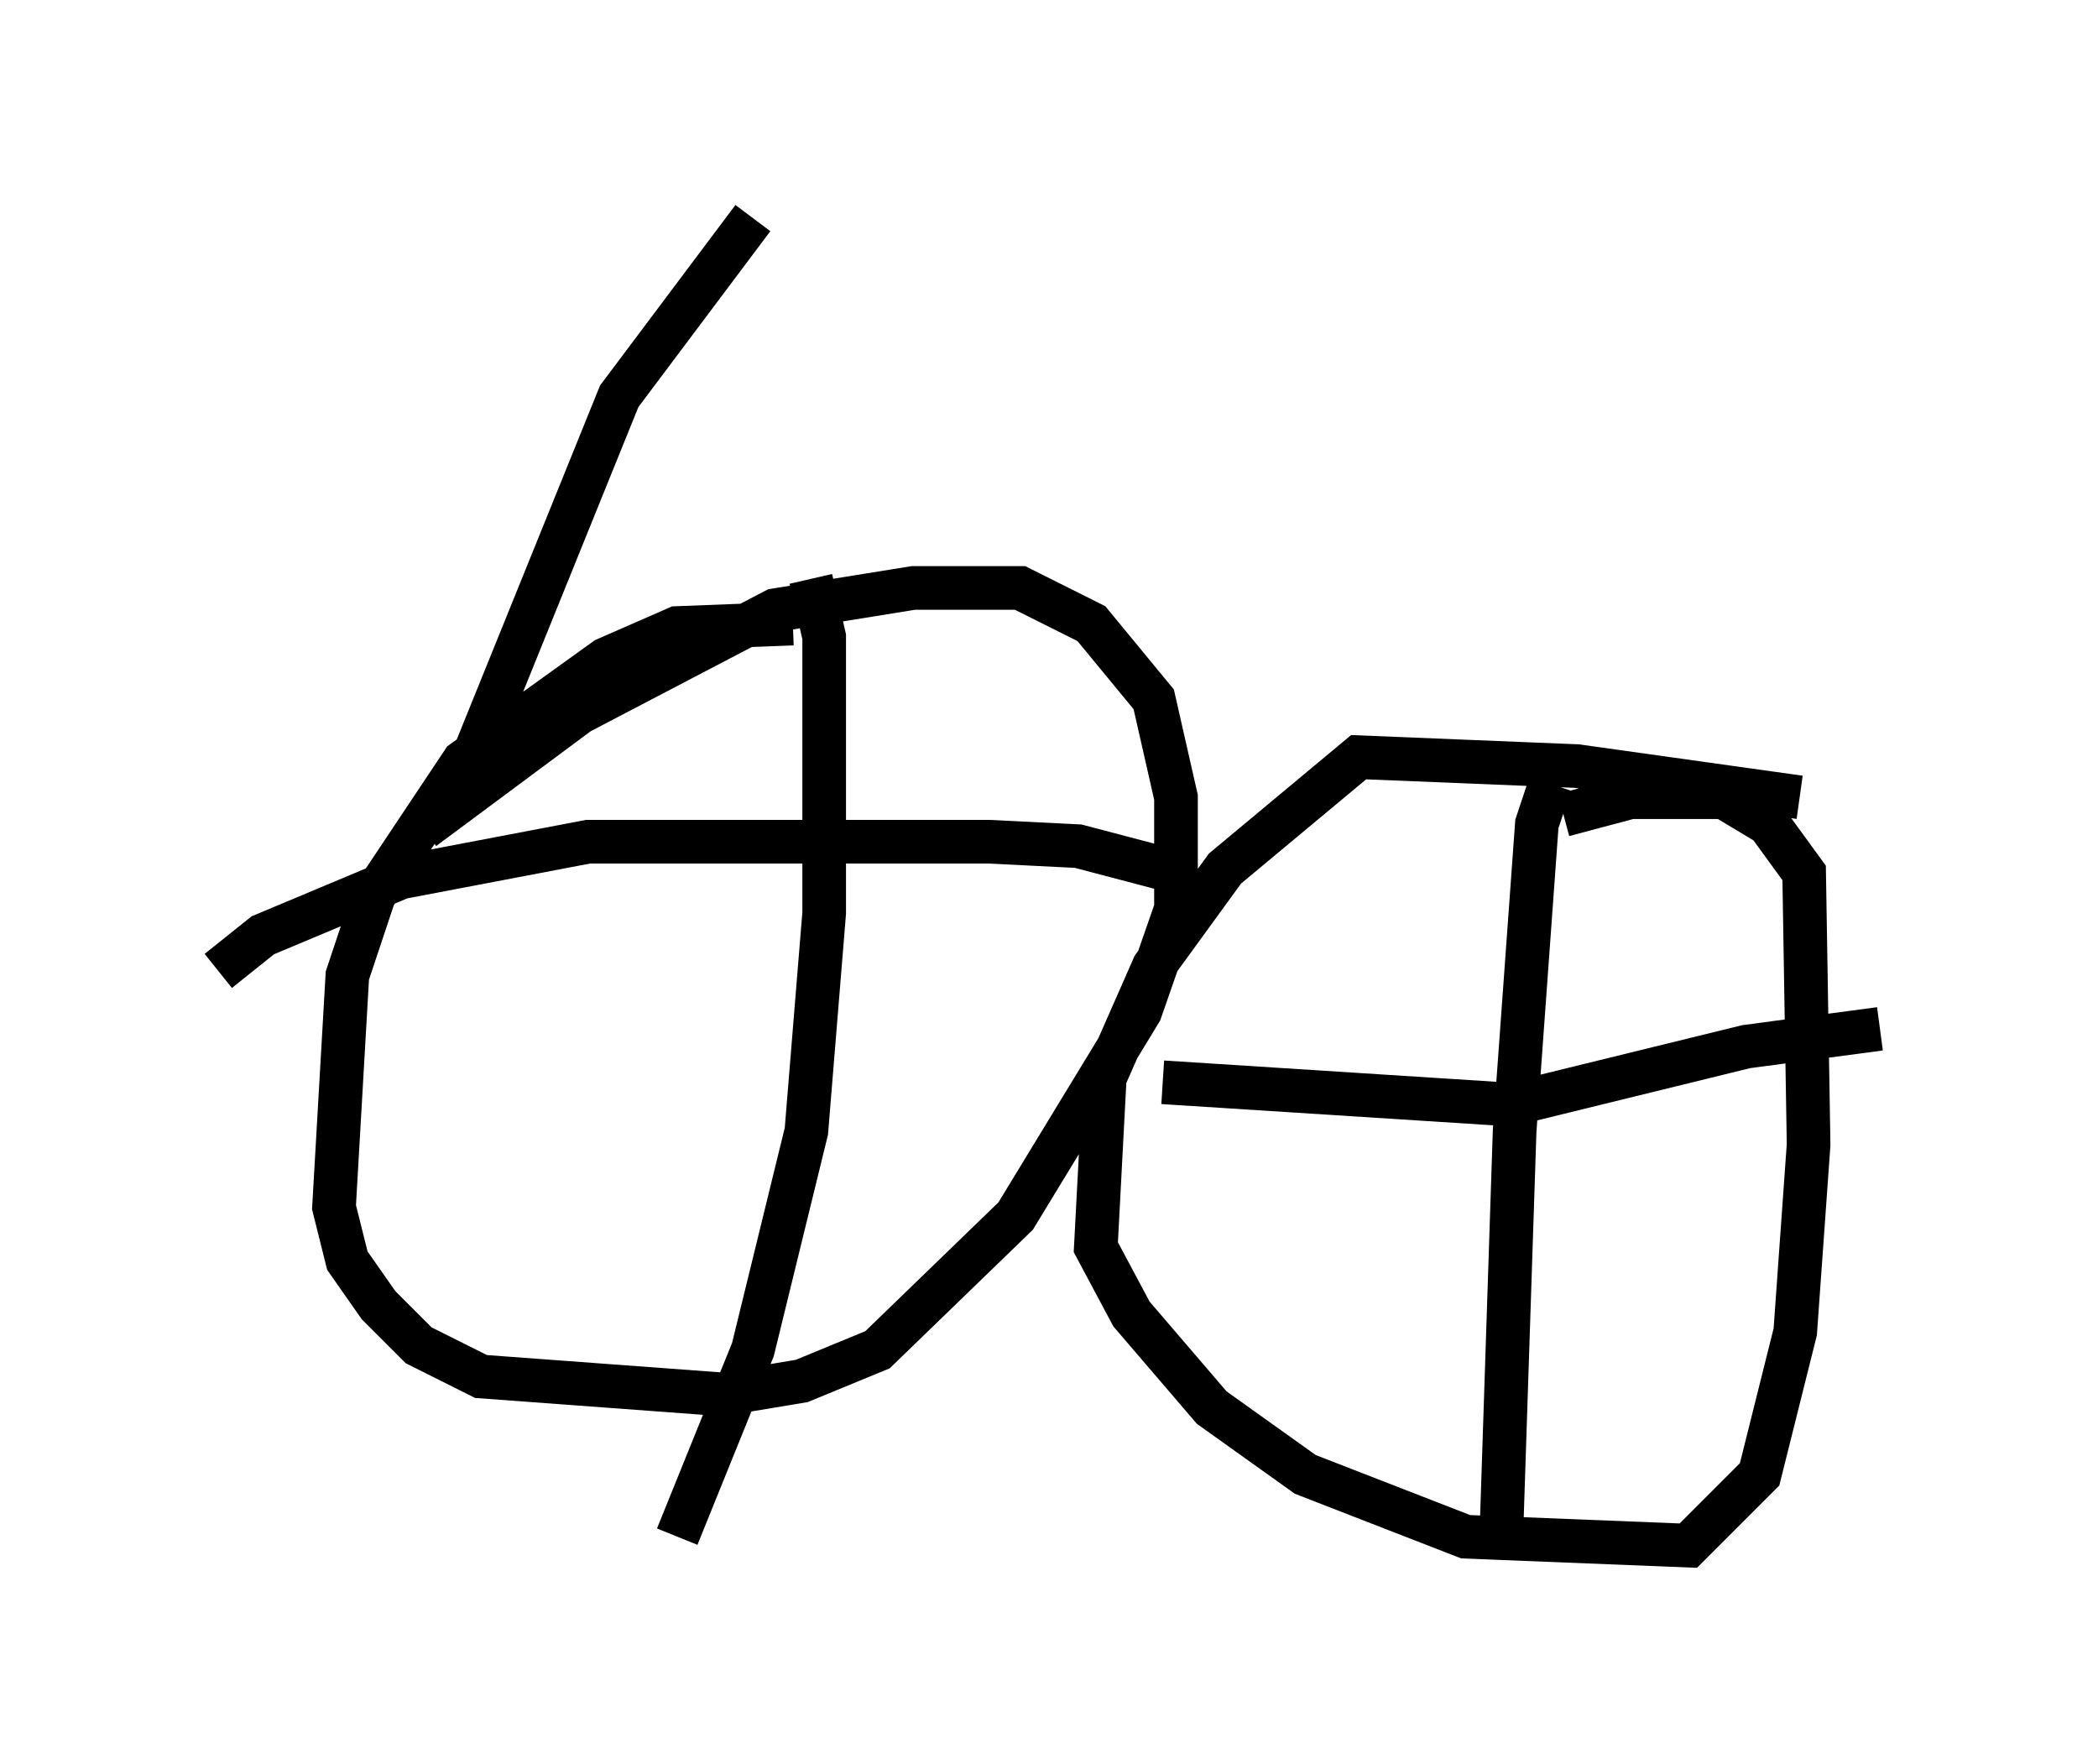 <?xml version="1.0" encoding="utf-8" ?>
<svg baseProfile="full" height="40.421" version="1.1" width="48.078" xmlns="http://www.w3.org/2000/svg" xmlns:ev="http://www.w3.org/2001/xml-events" xmlns:xlink="http://www.w3.org/1999/xlink"><defs /><rect fill="white" height="40.421" width="48.078" x="0" y="0" /><path d="M19.802, 14.8 m-1.633, -0.51 l-2.654, 0.102 -1.633, 0.715 l-3.267, 2.348 -2.042, 3.063 l-0.613, 1.838 -0.306, 5.308 l0.306, 1.225 0.715, 1.021 l0.919, 0.919 1.429, 0.715 l5.513, 0.408 1.838, -0.306 l1.735, -0.715 3.165, -3.063 l2.858, -4.696 0.817, -2.348 l0.0, -2.552 -0.51, -2.246 l-1.429, -1.735 -1.633, -0.817 l-2.45, 0.0 -3.165, 0.51 l-4.492, 2.348 -3.573, 2.654 m31.544, -0.715 l-5.104, -0.715 -5.002, -0.204 l-3.063, 2.552 -1.633, 2.246 l-1.123, 2.552 -0.204, 3.879 l0.817, 1.531 1.838, 2.144 l2.144, 1.531 3.675, 1.429 l5.104, 0.204 1.633, -1.633 l0.817, -3.267 0.306, -4.288 l-0.102, -6.227 -0.817, -1.123 l-1.021, -0.613 -2.144, 0.0 l-1.531, 0.408 m-0.306, -0.715 l-0.306, 0.919 -0.51, 7.044 l-0.306, 9.29 m-7.758, -10.413 l7.963, 0.51 5.41, -1.327 l3.063, -0.408 m-24.5, -10.311 l0.306, 1.327 0.0, 6.329 l-0.408, 5.002 -1.225, 5.002 l-1.735, 4.288 m11.127, -15.313 l-1.94, -0.51 -2.042, -0.102 l-9.188, 0.0 -4.288, 0.817 l-3.165, 1.327 -1.021, 0.817 m5.717, -4.594 l3.471, -8.575 3.063, -4.083 " fill="none" stroke="black" stroke-width="1" /></svg>